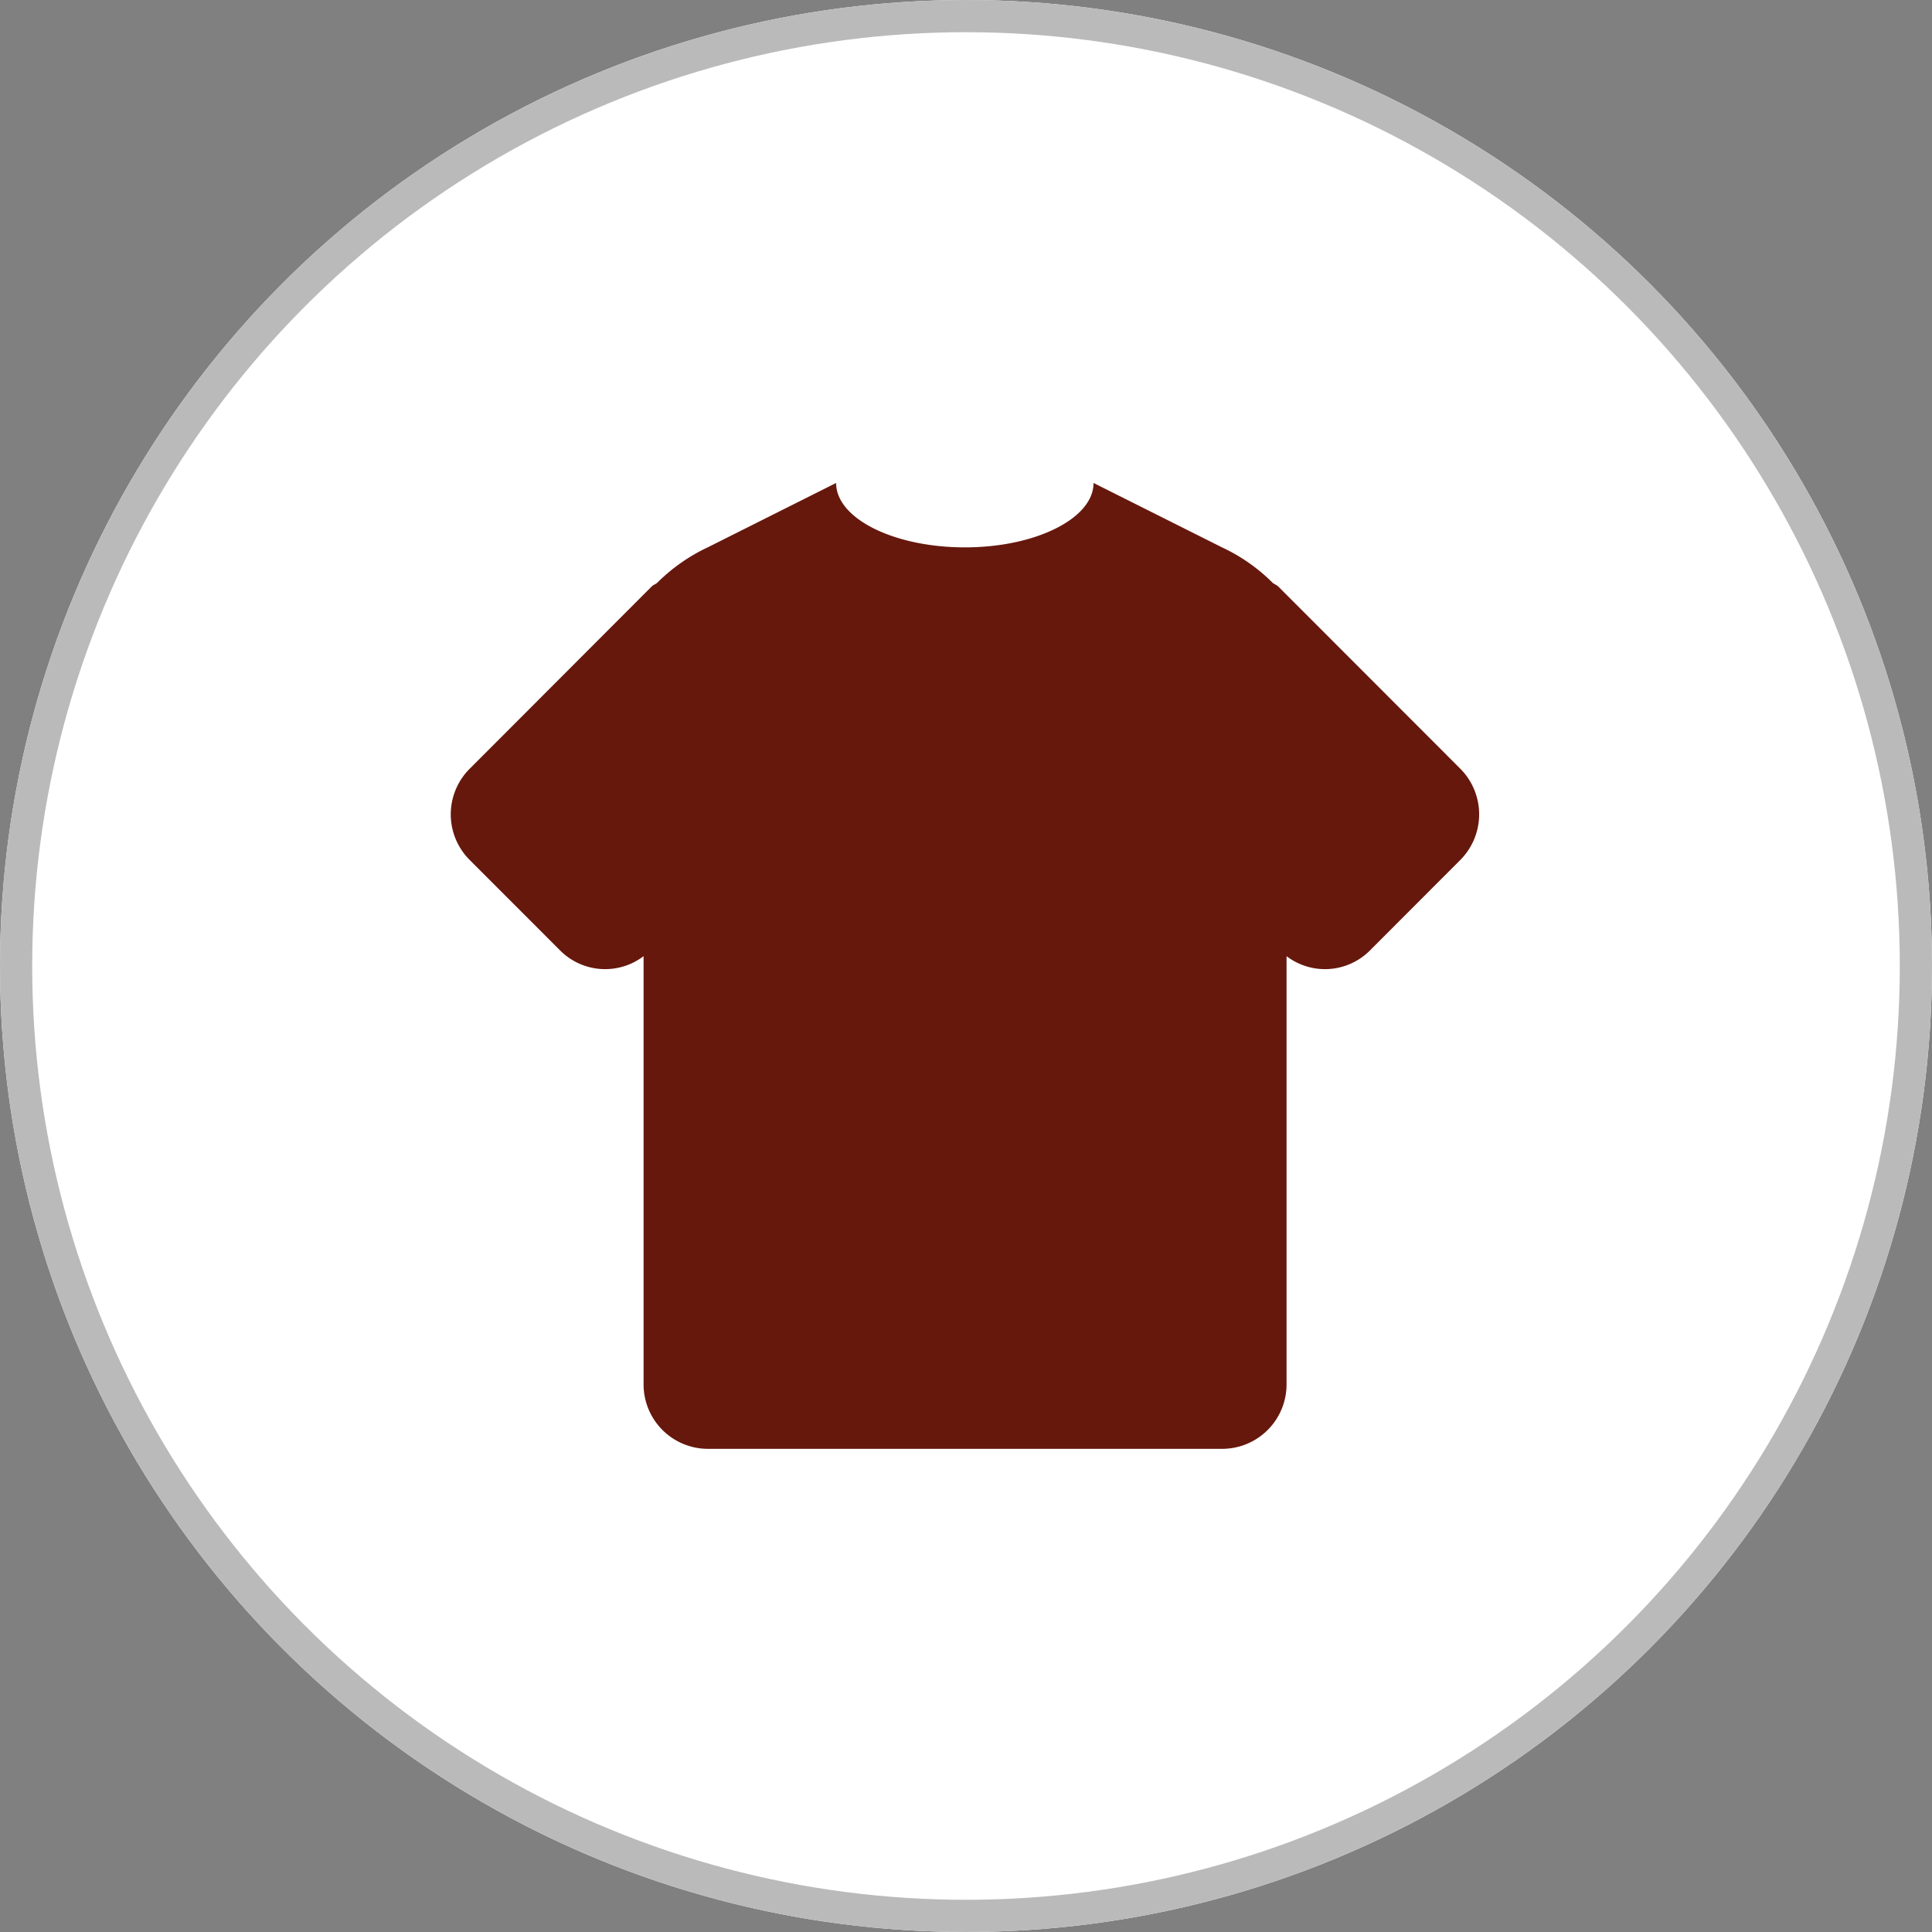 <svg xmlns="http://www.w3.org/2000/svg" width="60" height="60" viewBox="0 0 60 60">
    <rect x="0" y="0" width="60" height="60" fill="#808080" stroke="none"/>
    <g>
        <g fill="#fff" stroke="#bababa" transform="translate(-267 -214) translate(267 214)">
            <circle cx="30" cy="30" r="30" stroke="none"/>
            <circle cx="30" cy="30" r="29.5" fill="none"/>
        </g>
        <path fill="#66180d" fill-rule="evenodd" d="M-2.715 10.638l2.824 2.826a1.974 1.974 0 0 0 2.578.164v13.3a2 2 0 0 0 1.993 2h15.975a2 2 0 0 0 2-2v-13.3a1.971 1.971 0 0 0 2.576-.164l2.822-2.826a2.008 2.008 0 0 0 0-2.83L22.4 2.15c-.05-.052-.123-.072-.177-.118a5.559 5.559 0 0 0-1.572-1.1l-3.99-2c0 1.1-1.793 2-3.995 2s-4-.894-4-2L4.68.931a5.565 5.565 0 0 0-1.568 1.1c-.054.046-.124.066-.176.118l-5.651 5.66a2 2 0 0 0 0 2.829z" transform="translate(-267 -214) translate(284.3 230.067)"/>
    </g>
</svg>
